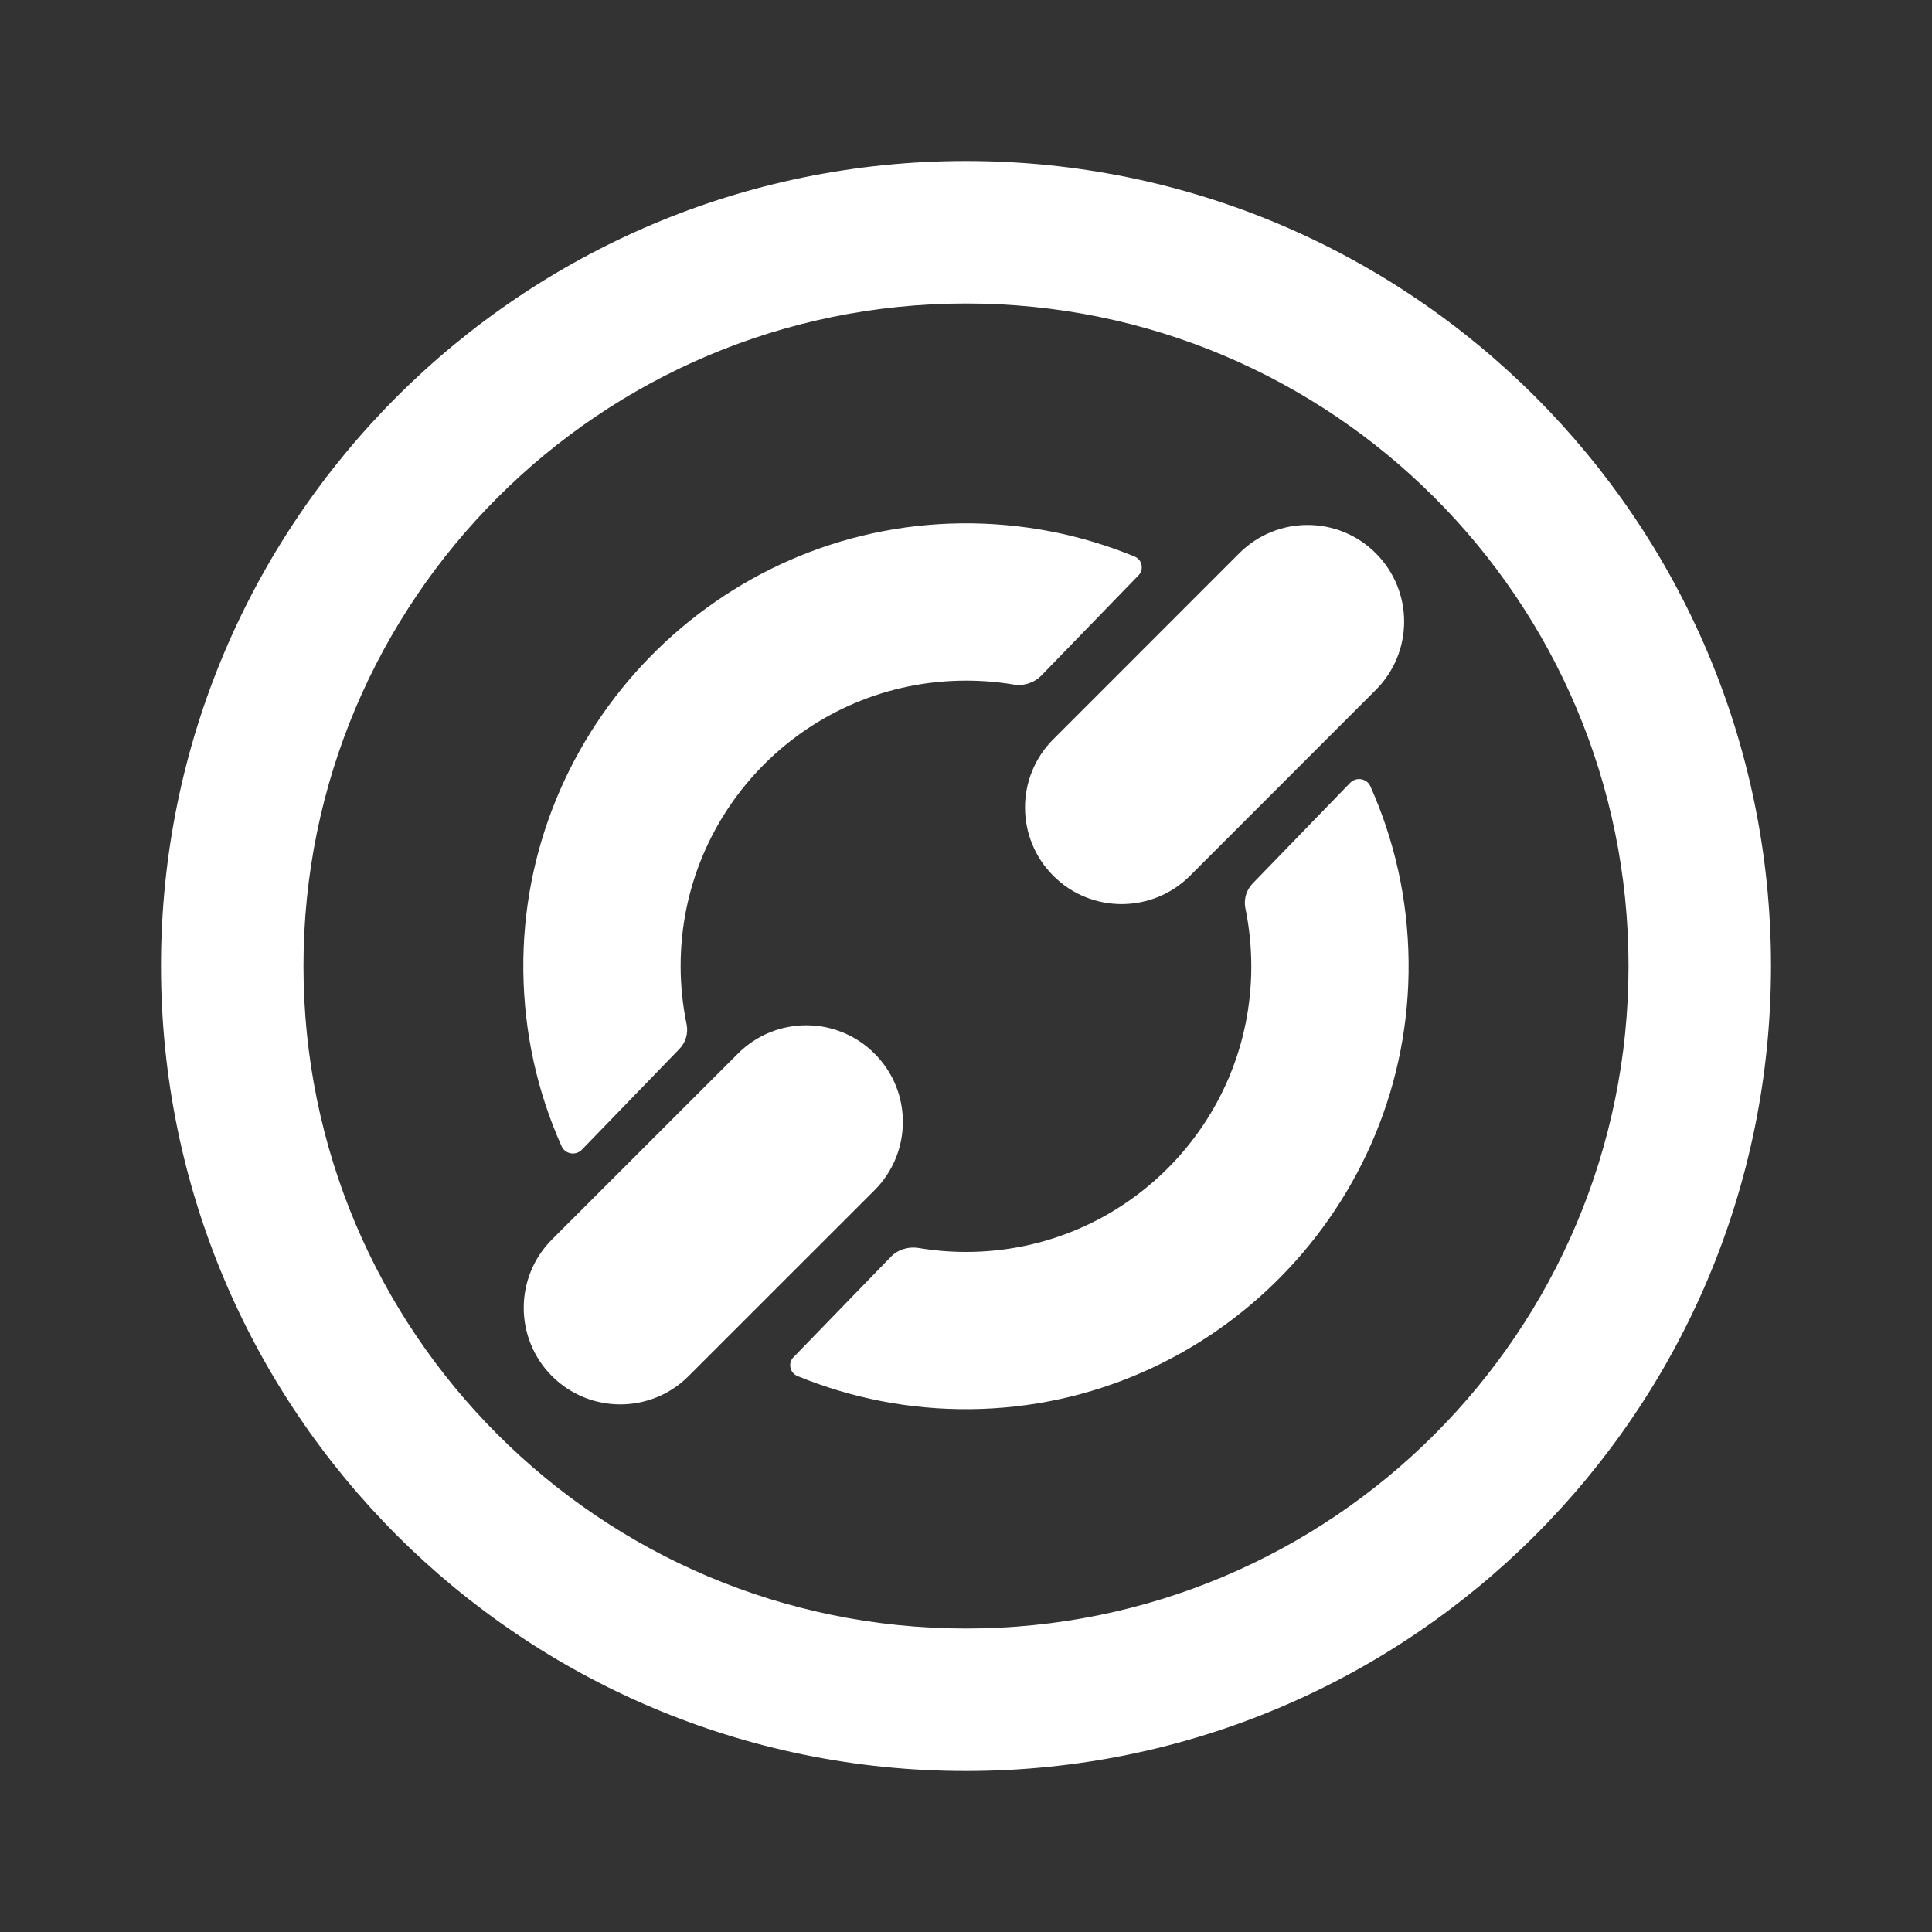 <svg width="24" height="24" viewBox="0 0 24 24" fill="none" xmlns="http://www.w3.org/2000/svg">
<rect x="0" y="0" width="24" height="24" fill="#333333" stroke="none"/>
<path d="M12 2C6.477 2 2 6.477 2 12C2 17.523 6.477 22 12 22C17.523 22 22 17.523 22 12C22 6.477 17.523 2 12 2ZM12 20.23C7.455 20.23 3.77 16.545 3.77 12C3.77 7.455 7.455 3.77 12 3.77C16.545 3.77 20.23 7.455 20.23 12C20.23 16.545 16.545 20.23 12 20.23Z" fill="white"/>
<path d="M11.945 6.501C8.92 6.531 6.467 9.038 6.501 12.063C6.51 12.837 6.678 13.572 6.976 14.238C7.02 14.338 7.152 14.36 7.228 14.282L8.44 13.03C8.519 12.949 8.552 12.834 8.529 12.722C8.481 12.489 8.455 12.248 8.455 12C8.455 10.042 10.043 8.455 12 8.455C12.2 8.455 12.397 8.471 12.588 8.503C12.716 8.525 12.846 8.484 12.937 8.391L14.143 7.147C14.213 7.074 14.189 6.952 14.095 6.914C13.433 6.641 12.707 6.494 11.945 6.501Z" fill="white"/>
<path d="M12.055 17.505C15.08 17.476 17.532 14.969 17.498 11.943C17.49 11.169 17.321 10.434 17.024 9.769C16.98 9.669 16.848 9.647 16.772 9.725L15.56 10.976C15.481 11.058 15.448 11.173 15.471 11.285C15.519 11.518 15.544 11.759 15.544 12.006C15.544 13.964 13.957 15.552 12 15.552C11.799 15.552 11.603 15.535 11.412 15.503C11.284 15.482 11.153 15.522 11.063 15.616L9.857 16.86C9.786 16.932 9.811 17.054 9.905 17.093C10.566 17.365 11.293 17.513 12.055 17.505Z" fill="white"/>
<path d="M9.167 13.088L6.857 15.397C6.389 15.866 6.389 16.626 6.857 17.095C7.326 17.563 8.086 17.563 8.554 17.094L10.864 14.785C11.333 14.316 11.333 13.556 10.864 13.088C10.395 12.619 9.636 12.619 9.167 13.088Z" fill="white"/>
<path d="M15.394 6.873L13.085 9.183C12.616 9.651 12.616 10.411 13.085 10.88C13.553 11.348 14.313 11.348 14.782 10.88L17.091 8.57C17.56 8.101 17.56 7.342 17.091 6.873C16.623 6.404 15.863 6.404 15.394 6.873Z" fill="white"/>
</svg>
